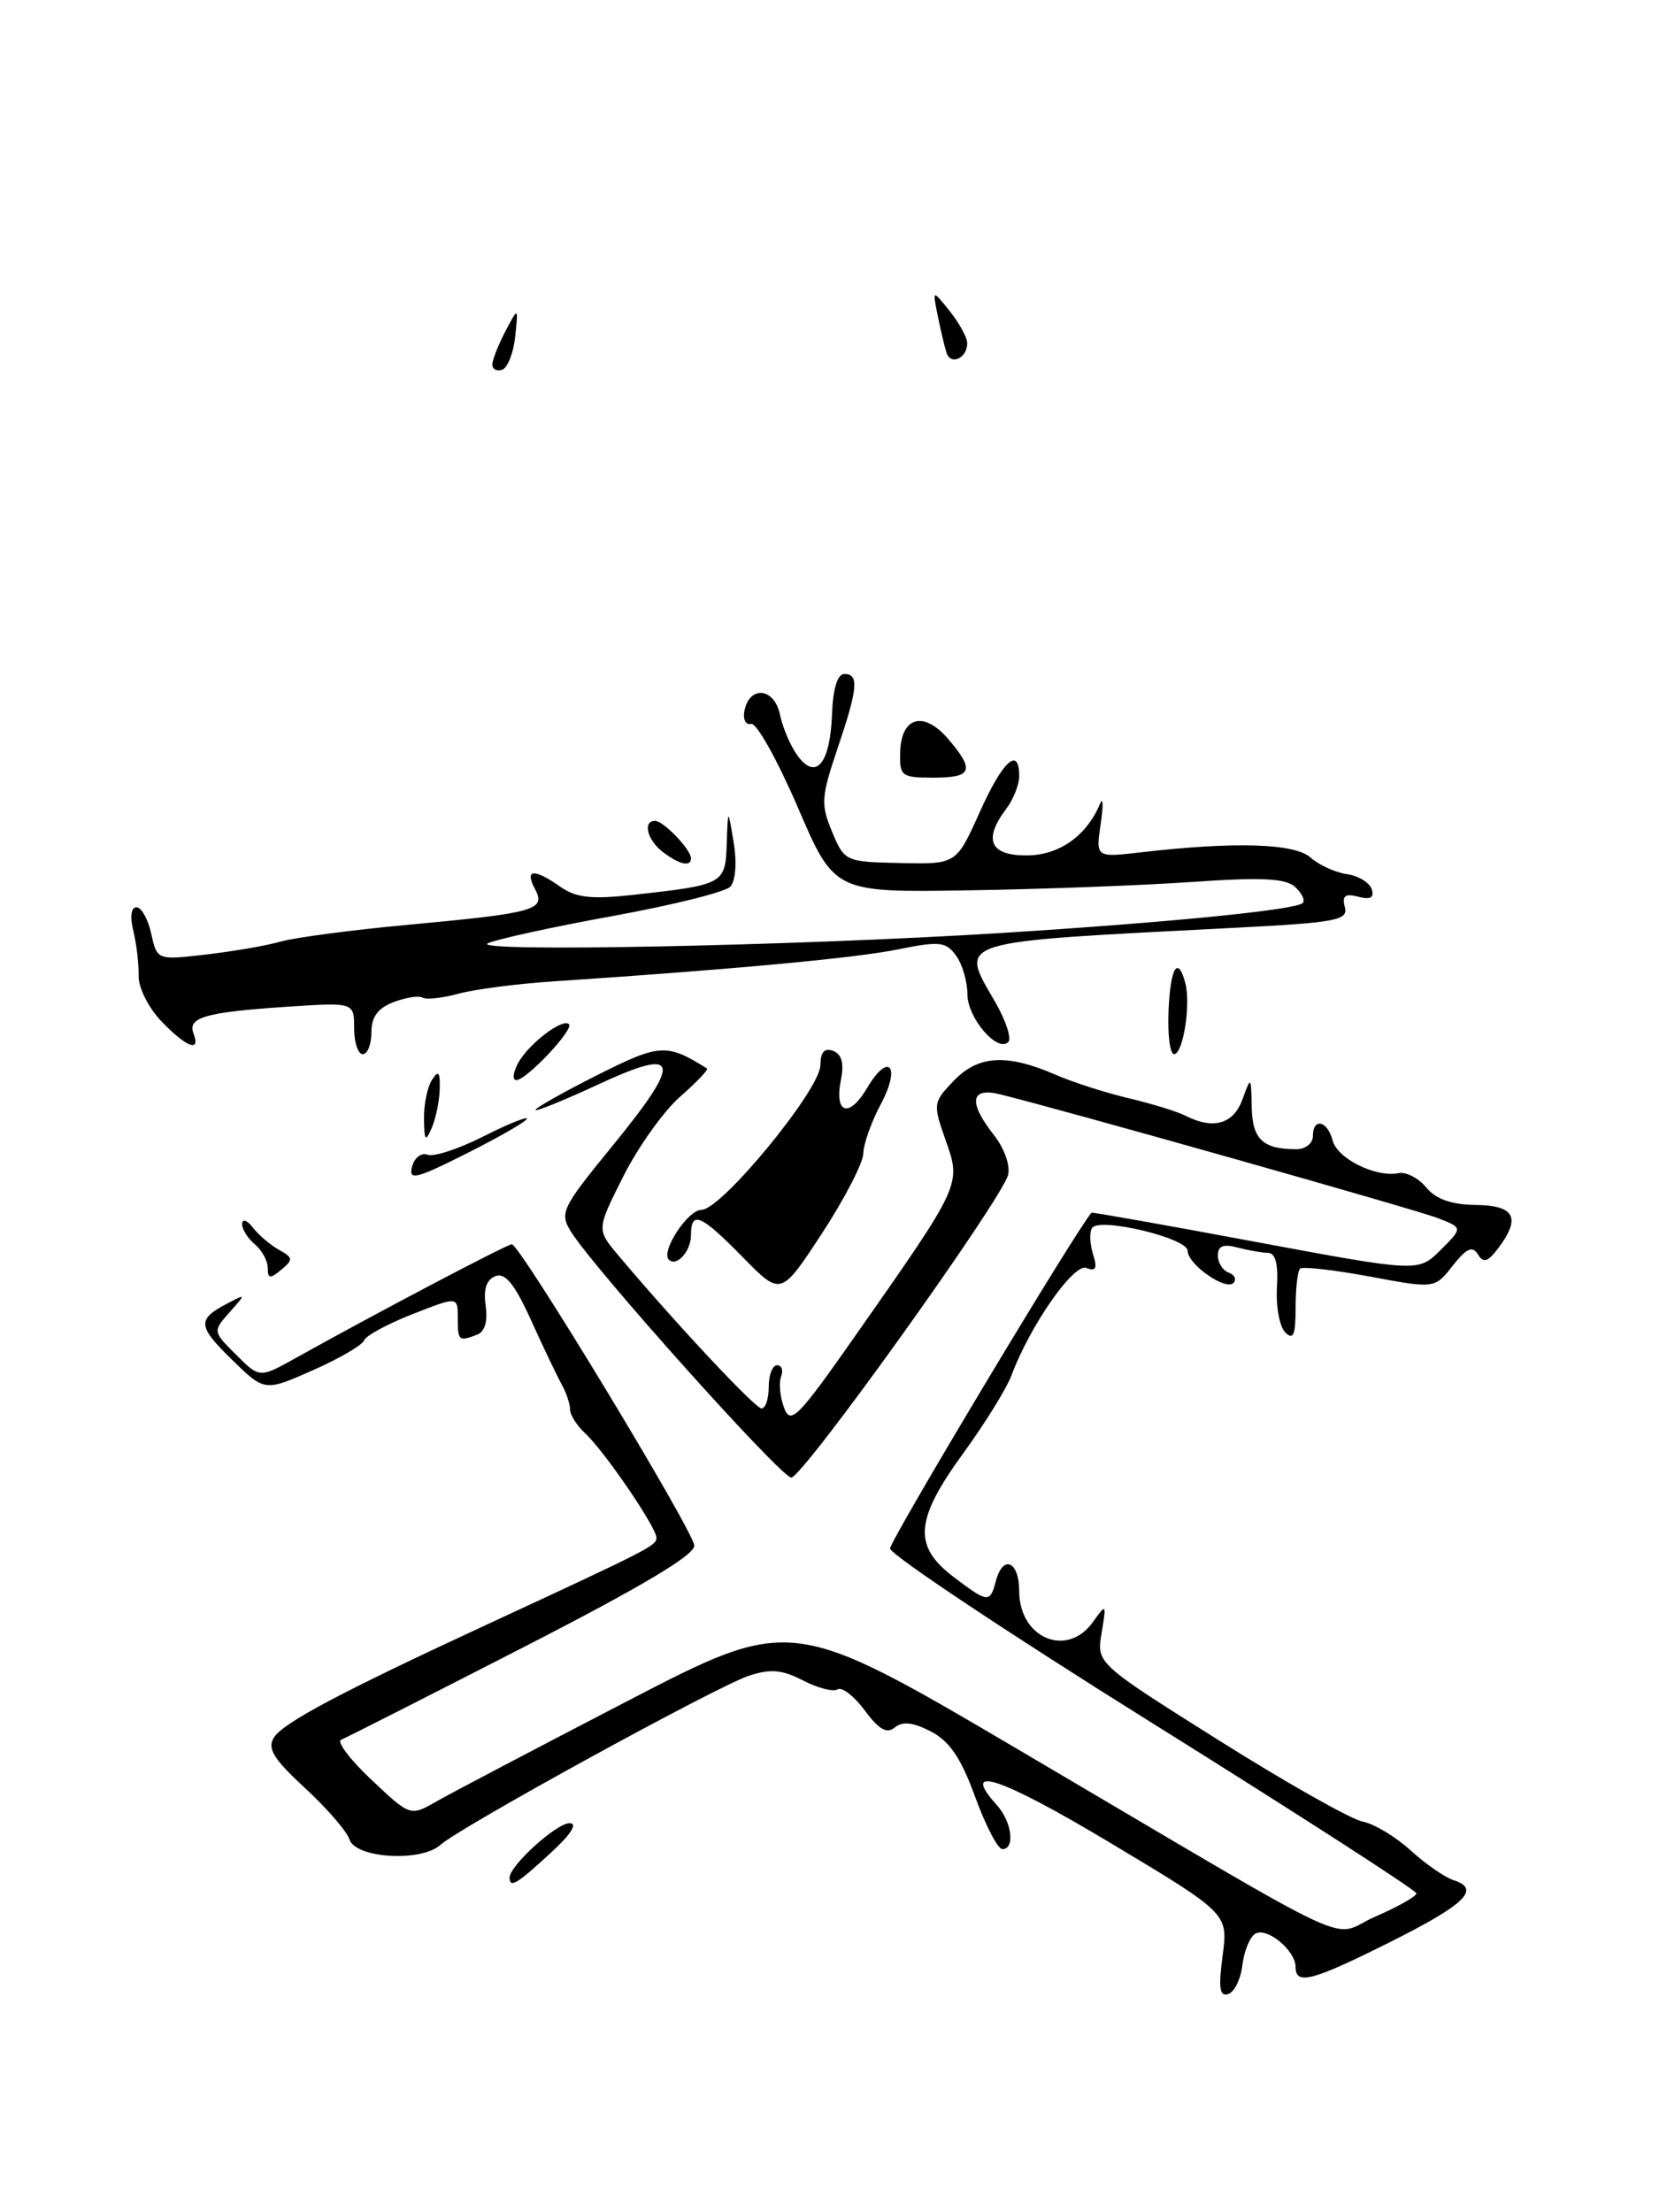 <?xml version="1.0" encoding="UTF-8" standalone="no"?>
<!DOCTYPE svg PUBLIC "-//W3C//DTD SVG 1.1//EN" "http://www.w3.org/Graphics/SVG/1.1/DTD/svg11.dtd" >
<svg xmlns="http://www.w3.org/2000/svg" xmlns:xlink="http://www.w3.org/1999/xlink" version="1.1" viewBox="0 0 193 256">
 <g >
 <path fill="currentColor"
d=" M 141.55 226.33 C 142.20 221.45 142.20 221.45 128.37 213.17 C 115.80 205.65 111.05 204.08 115.40 208.89 C 117.15 210.82 117.56 214.00 116.05 214.00 C 115.53 214.00 114.11 211.28 112.90 207.95 C 111.26 203.45 109.94 201.51 107.77 200.38 C 105.71 199.32 104.49 199.18 103.60 199.92 C 102.67 200.68 101.76 200.17 100.12 197.95 C 98.90 196.30 97.48 195.20 96.98 195.51 C 96.47 195.83 94.67 195.36 92.97 194.48 C 90.53 193.22 89.21 193.11 86.69 193.94 C 82.95 195.18 53.27 211.45 50.99 213.51 C 48.77 215.52 41.16 215.07 40.46 212.88 C 40.17 211.95 37.85 209.27 35.32 206.94 C 31.67 203.57 30.92 202.36 31.71 201.09 C 32.80 199.37 39.35 195.89 56.50 187.95 C 75.35 179.22 76.00 178.88 76.00 177.96 C 76.00 176.76 69.97 167.93 67.75 165.88 C 66.79 164.99 66.00 163.75 66.00 163.12 C 66.00 162.49 65.57 161.19 65.04 160.24 C 64.51 159.28 62.91 155.94 61.49 152.80 C 59.58 148.60 58.50 147.26 57.36 147.69 C 56.32 148.09 55.95 149.20 56.23 151.10 C 56.49 152.91 56.14 154.12 55.24 154.46 C 53.11 155.28 53.00 155.19 53.00 152.51 C 53.00 150.03 53.00 150.03 47.75 152.09 C 44.86 153.22 42.34 154.59 42.15 155.13 C 41.95 155.67 39.28 157.23 36.22 158.58 C 30.64 161.05 30.64 161.05 26.86 157.36 C 22.86 153.46 22.80 152.70 26.31 150.86 C 28.50 149.71 28.50 149.71 26.56 151.89 C 24.63 154.07 24.63 154.09 27.34 156.79 C 30.06 159.50 30.06 159.50 34.28 157.14 C 43.27 152.12 58.70 144.00 59.26 144.00 C 60.19 144.00 80.26 177.11 80.38 178.86 C 80.46 179.95 74.28 183.63 60.50 190.69 C 49.50 196.33 40.05 201.12 39.50 201.34 C 38.95 201.55 40.52 203.64 43.00 205.97 C 47.50 210.21 47.50 210.21 50.50 208.50 C 52.15 207.55 62.08 202.34 72.57 196.90 C 91.63 187.02 91.63 187.02 118.07 202.58 C 159.05 226.70 153.70 224.20 159.25 221.80 C 161.86 220.67 163.99 219.46 163.99 219.12 C 163.98 218.78 150.28 209.95 133.54 199.50 C 116.80 189.05 103.08 179.92 103.05 179.21 C 103.02 178.31 124.57 142.38 126.37 140.35 C 126.44 140.27 134.99 141.78 145.36 143.72 C 164.22 147.23 164.22 147.23 166.79 144.66 C 169.37 142.09 169.37 142.09 166.43 140.96 C 163.85 139.96 122.97 128.41 115.75 126.64 C 112.33 125.80 112.09 127.58 115.11 131.41 C 116.28 132.90 116.99 134.92 116.71 135.98 C 115.95 138.89 92.94 171.00 91.61 171.00 C 90.43 171.00 68.69 146.74 66.09 142.52 C 64.76 140.37 65.05 139.78 70.91 132.61 C 79.09 122.60 78.74 121.10 69.25 125.51 C 65.26 127.36 62.00 128.68 62.00 128.45 C 62.00 128.22 65.22 126.40 69.15 124.42 C 76.39 120.78 77.17 120.73 81.86 123.66 C 82.05 123.78 80.65 125.25 78.74 126.92 C 76.84 128.59 73.88 132.74 72.17 136.13 C 69.07 142.29 69.07 142.29 71.56 145.25 C 78.18 153.12 87.43 163.00 88.17 163.00 C 88.63 163.00 89.00 161.88 89.00 160.50 C 89.00 159.12 89.44 158.00 89.97 158.00 C 90.50 158.00 90.71 158.59 90.43 159.32 C 90.15 160.04 90.31 161.65 90.77 162.90 C 91.53 164.96 92.34 164.13 99.20 154.34 C 111.32 137.05 111.30 137.10 109.49 131.98 C 108.00 127.75 108.02 127.58 110.43 125.07 C 113.26 122.12 116.56 121.93 122.19 124.37 C 124.21 125.25 128.04 126.48 130.69 127.10 C 133.33 127.73 136.28 128.63 137.24 129.12 C 140.47 130.76 142.80 130.10 143.84 127.25 C 144.84 124.52 144.84 124.52 144.92 128.14 C 145.00 131.86 146.21 133.00 150.08 133.00 C 151.14 133.00 152.00 132.32 152.00 131.50 C 152.00 129.31 153.68 129.67 154.29 131.99 C 154.84 134.10 159.28 136.29 161.92 135.77 C 162.79 135.59 164.23 136.34 165.12 137.42 C 166.24 138.78 168.02 139.41 170.87 139.45 C 175.40 139.51 176.12 140.93 173.43 144.50 C 172.24 146.06 171.74 146.20 171.10 145.16 C 170.47 144.15 169.79 144.46 168.19 146.48 C 166.11 149.14 166.11 149.14 158.56 147.73 C 154.41 146.96 150.78 146.55 150.51 146.83 C 150.23 147.11 150.00 149.15 150.00 151.37 C 150.00 154.50 149.73 155.13 148.80 154.20 C 148.15 153.55 147.71 151.21 147.84 149.00 C 148.01 146.28 147.67 145.00 146.79 144.99 C 146.08 144.98 144.49 144.70 143.25 144.37 C 141.63 143.94 141.00 144.20 141.00 145.30 C 141.00 146.14 141.56 147.03 142.25 147.28 C 142.94 147.53 143.19 148.06 142.81 148.47 C 141.93 149.42 137.50 146.33 137.50 144.75 C 137.50 143.28 127.22 140.83 126.43 142.12 C 126.12 142.61 126.18 143.98 126.55 145.16 C 127.07 146.79 126.88 147.17 125.77 146.74 C 124.30 146.18 119.25 153.42 117.09 159.21 C 116.53 160.70 114.04 164.73 111.54 168.16 C 105.94 175.86 105.68 178.89 110.34 182.45 C 114.37 185.52 114.62 185.55 115.29 183.00 C 116.11 179.86 118.00 180.66 118.00 184.14 C 118.00 189.57 123.51 191.91 126.51 187.75 C 128.10 185.54 128.11 185.56 127.54 189.00 C 126.95 192.50 126.95 192.50 141.13 201.42 C 148.92 206.32 156.40 210.54 157.73 210.80 C 159.07 211.06 161.58 212.56 163.31 214.14 C 165.04 215.72 167.28 217.27 168.28 217.59 C 171.49 218.61 169.66 220.39 160.97 224.74 C 151.92 229.27 150.00 229.78 150.00 227.65 C 150.00 225.72 146.66 222.97 145.32 223.80 C 144.69 224.19 144.03 225.82 143.84 227.43 C 143.65 229.03 142.92 230.54 142.20 230.77 C 141.20 231.10 141.05 230.08 141.55 226.33 Z  M 59.00 217.30 C 59.00 215.92 64.41 211.00 65.94 211.00 C 66.93 211.01 66.11 212.29 63.69 214.50 C 59.83 218.06 59.00 218.55 59.00 217.30 Z  M 86.00 145.50 C 81.12 140.53 80.00 140.05 80.00 142.94 C 80.00 144.80 78.33 146.66 77.44 145.78 C 76.48 144.82 79.63 140.02 81.23 140.01 C 83.53 140.00 94.97 126.10 94.98 123.28 C 95.00 121.75 95.45 121.24 96.46 121.62 C 97.46 122.01 97.74 123.06 97.36 124.97 C 96.57 128.90 98.30 129.45 100.38 125.93 C 102.89 121.68 104.34 123.36 101.98 127.78 C 100.89 129.81 99.98 132.38 99.95 133.49 C 99.93 134.59 97.77 138.76 95.16 142.75 C 90.41 150.00 90.41 150.00 86.00 145.50 Z  M 31.00 146.74 C 31.00 145.92 30.32 144.68 29.50 144.00 C 28.68 143.32 28.01 142.25 28.03 141.63 C 28.05 141.01 28.61 141.21 29.28 142.07 C 29.95 142.94 31.32 144.10 32.31 144.65 C 33.94 145.55 33.97 145.78 32.56 146.95 C 31.26 148.03 31.00 147.99 31.00 146.74 Z  M 47.70 135.03 C 47.97 133.99 48.78 133.36 49.50 133.64 C 50.21 133.91 53.09 132.97 55.90 131.55 C 58.70 130.13 61.00 129.19 61.00 129.47 C 61.00 129.75 57.90 131.54 54.10 133.45 C 48.15 136.45 47.28 136.66 47.70 135.03 Z  M 49.09 129.50 C 49.06 127.85 49.47 125.83 50.00 125.00 C 50.76 123.82 50.96 124.03 50.91 126.00 C 50.88 127.38 50.47 129.40 50.00 130.50 C 49.26 132.22 49.13 132.08 49.09 129.50 Z  M 59.97 123.05 C 61.16 120.84 65.13 117.80 65.87 118.53 C 66.47 119.14 60.95 125.00 59.78 125.00 C 59.31 125.00 59.40 124.12 59.97 123.05 Z  M 41.00 119.00 C 41.00 116.00 41.00 116.00 33.25 116.51 C 23.81 117.14 21.69 117.74 22.40 119.59 C 23.27 121.85 21.59 121.22 18.68 118.19 C 17.19 116.64 16.02 114.29 16.05 112.94 C 16.08 111.60 15.81 109.26 15.44 107.75 C 15.03 106.09 15.18 105.00 15.80 105.00 C 16.37 105.00 17.14 106.38 17.51 108.06 C 18.19 111.12 18.19 111.12 23.84 110.47 C 26.95 110.11 30.85 109.44 32.50 108.97 C 34.15 108.50 40.67 107.64 47.00 107.05 C 62.02 105.66 63.24 105.32 61.94 102.89 C 60.70 100.57 61.80 100.47 64.87 102.62 C 66.69 103.90 68.47 104.10 73.34 103.56 C 83.83 102.40 83.98 102.31 84.14 97.64 C 84.28 93.50 84.28 93.50 84.94 97.50 C 85.33 99.85 85.16 101.96 84.55 102.62 C 83.97 103.23 77.88 104.75 71.00 106.00 C 64.12 107.25 57.60 108.67 56.50 109.16 C 54.10 110.23 92.15 109.47 116.00 107.97 C 135.36 106.76 150.03 105.30 150.82 104.51 C 151.13 104.20 150.73 103.36 149.94 102.64 C 148.83 101.64 146.07 101.51 138.00 102.07 C 132.22 102.47 120.55 102.91 112.05 103.04 C 96.60 103.29 96.60 103.29 92.35 93.39 C 90.00 87.95 87.58 83.62 86.97 83.78 C 86.35 83.93 86.00 83.26 86.18 82.29 C 86.76 79.29 89.66 79.58 90.30 82.70 C 90.62 84.24 91.55 86.40 92.37 87.50 C 94.50 90.35 96.12 88.35 96.33 82.62 C 96.44 79.69 96.96 78.01 97.75 78.00 C 99.48 78.00 99.33 79.65 96.94 86.70 C 95.07 92.24 95.02 93.11 96.34 96.27 C 97.77 99.70 97.87 99.74 104.25 99.88 C 110.72 100.02 110.72 100.02 113.42 94.01 C 116.08 88.06 118.00 86.31 118.00 89.81 C 118.00 90.80 117.34 92.49 116.53 93.56 C 113.81 97.16 114.59 99.00 118.83 99.00 C 122.60 99.00 125.80 96.76 127.37 93.00 C 127.72 92.17 127.75 93.24 127.43 95.37 C 126.86 99.25 126.86 99.25 132.18 98.63 C 143.02 97.38 149.90 97.60 151.74 99.25 C 152.71 100.11 154.59 100.97 155.92 101.16 C 157.25 101.35 158.55 102.13 158.81 102.90 C 159.13 103.89 158.68 104.15 157.26 103.78 C 155.73 103.38 155.36 103.66 155.70 104.97 C 156.11 106.51 154.75 106.77 142.83 107.38 C 110.02 109.07 111.06 108.74 115.23 115.98 C 116.46 118.12 117.14 120.19 116.74 120.59 C 115.47 121.86 112.00 117.80 112.00 115.04 C 112.00 113.58 111.41 111.57 110.68 110.58 C 109.51 108.98 108.78 108.90 103.93 109.88 C 99.03 110.88 84.67 112.21 64.00 113.58 C 59.88 113.85 54.97 114.49 53.09 115.00 C 51.22 115.51 49.35 115.71 48.93 115.46 C 48.51 115.20 47.01 115.43 45.58 115.97 C 43.75 116.67 43.00 117.68 43.00 119.48 C 43.00 120.86 42.55 122.00 42.00 122.00 C 41.45 122.00 41.00 120.65 41.00 119.00 Z  M 135.29 117.00 C 135.50 111.94 136.38 110.51 137.24 113.81 C 137.88 116.28 136.97 122.00 135.93 122.00 C 135.46 122.00 135.17 119.75 135.29 117.00 Z  M 76.75 98.61 C 74.93 97.23 74.37 95.00 75.85 95.00 C 76.81 95.00 80.00 98.32 80.00 99.33 C 80.00 100.36 78.68 100.07 76.75 98.61 Z  M 104.22 87.05 C 104.33 82.95 106.93 82.22 109.75 85.49 C 112.90 89.16 112.58 90.00 108.07 90.00 C 104.36 90.00 104.14 89.83 104.22 87.05 Z  M 57.00 42.20 C 57.00 41.66 57.68 39.94 58.50 38.36 C 60.01 35.50 60.01 35.50 59.65 38.95 C 59.45 40.85 58.77 42.58 58.14 42.79 C 57.51 43.00 57.00 42.73 57.00 42.20 Z  M 109.58 40.81 C 109.35 40.09 108.89 38.15 108.56 36.50 C 107.95 33.50 107.95 33.50 109.95 36.00 C 111.05 37.38 111.97 39.04 111.98 39.69 C 112.01 41.44 110.06 42.35 109.58 40.81 Z "/>
</g>
</svg>